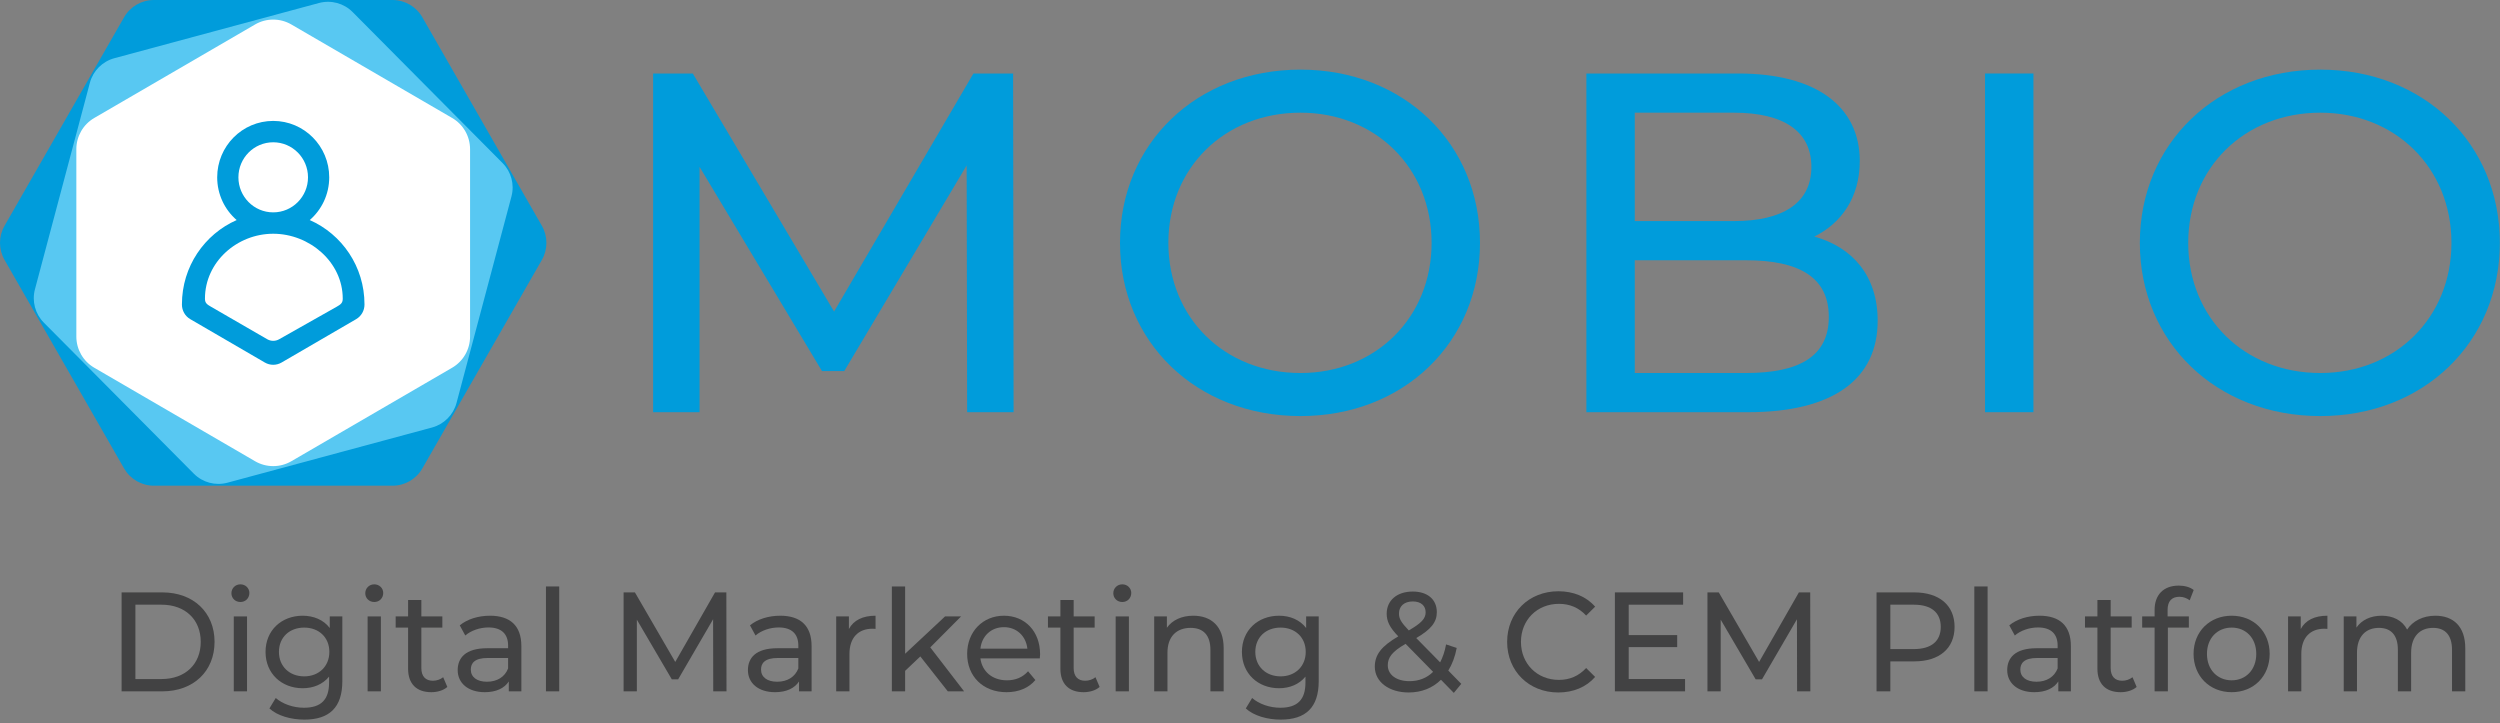 <?xml version="1.0" encoding="UTF-8"?>
<svg width="622px" height="180px" viewBox="0 0 622 180" version="1.1" xmlns="http://www.w3.org/2000/svg" xmlns:xlink="http://www.w3.org/1999/xlink">
    <rect x="0" y="0" width="622" height="180" fill="#808080" stroke="none"/>
    <title>Mobio logo</title>
    <g id="Design-System" stroke="none" stroke-width="1" fill="none" fill-rule="evenodd">
        <g id="Mobio-logo">
            <path d="M40.184,168.946 L33.689,168.946 L33.689,150.447 L40.184,150.447 C46.129,150.447 49.944,154.176 49.944,159.697 C49.944,165.219 46.129,168.946 40.184,168.946 M40.39,147.388 L30.253,147.388 L30.253,172.006 L40.39,172.006 C48.123,172.006 53.381,167.012 53.381,159.697 C53.381,152.382 48.123,147.388 40.39,147.388" id="Fill-1" fill="#424243"></path>
            <path d="M59.81,145.383 C58.539,145.383 57.576,146.368 57.576,147.599 C57.576,148.83 58.539,149.779 59.81,149.779 C61.116,149.779 62.044,148.795 62.044,147.529 C62.044,146.333 61.082,145.383 59.81,145.383" id="Fill-3" fill="#424243"></path>
            <polygon id="Fill-5" fill="#424243" points="58.161 172.006 61.46 172.006 61.46 153.367 58.161 153.367"></polygon>
            <path d="M75.688,168.278 C72.011,168.278 69.399,165.782 69.399,162.194 C69.399,158.571 72.011,156.145 75.688,156.145 C79.331,156.145 81.943,158.571 81.943,162.194 C81.943,165.782 79.331,168.278 75.688,168.278 L75.688,168.278 Z M82.045,156.25 C80.499,154.21 78.025,153.191 75.31,153.191 C70.052,153.191 66.065,156.813 66.065,162.194 C66.065,167.575 70.052,171.232 75.31,171.232 C77.922,171.232 80.293,170.283 81.874,168.349 L81.874,169.826 C81.874,174.046 79.914,176.086 75.619,176.086 C72.939,176.086 70.292,175.136 68.608,173.66 L67.028,176.261 C69.021,178.091 72.389,179.04 75.722,179.04 C81.908,179.04 85.173,176.051 85.173,169.474 L85.173,153.367 L82.045,153.367 L82.045,156.25 Z" id="Fill-7" fill="#424243"></path>
            <polygon id="Fill-8" fill="#424243" points="91.464 172.006 94.763 172.006 94.763 153.367 91.464 153.367"></polygon>
            <path d="M93.114,145.383 C91.842,145.383 90.88,146.368 90.88,147.599 C90.88,148.83 91.842,149.779 93.114,149.779 C94.42,149.779 95.347,148.795 95.347,147.529 C95.347,146.333 94.385,145.383 93.114,145.383" id="Fill-9" fill="#424243"></path>
            <path d="M107.686,169.368 C105.864,169.368 104.833,168.243 104.833,166.238 L104.833,156.145 L110.057,156.145 L110.057,153.367 L104.833,153.367 L104.833,149.287 L101.534,149.287 L101.534,153.367 L98.441,153.367 L98.441,156.145 L101.534,156.145 L101.534,166.379 C101.534,170.142 103.63,172.217 107.308,172.217 C108.785,172.217 110.298,171.796 111.294,170.916 L110.263,168.489 C109.576,169.052 108.648,169.368 107.686,169.368" id="Fill-10" fill="#424243"></path>
            <path d="M126.416,166.309 C125.592,168.454 123.633,169.615 121.158,169.615 C118.649,169.615 117.137,168.454 117.137,166.59 C117.137,165.007 118.065,163.707 121.33,163.707 L126.416,163.707 L126.416,166.309 Z M121.914,153.19 C118.993,153.19 116.278,154.035 114.388,155.582 L115.762,158.114 C117.172,156.883 119.371,156.11 121.536,156.11 C124.801,156.11 126.416,157.763 126.416,160.611 L126.416,161.28 L121.192,161.28 C115.762,161.28 113.872,163.741 113.872,166.731 C113.872,169.967 116.484,172.217 120.608,172.217 C123.461,172.217 125.488,171.233 126.588,169.544 L126.588,172.006 L129.715,172.006 L129.715,160.752 C129.715,155.653 126.897,153.19 121.914,153.19 L121.914,153.19 Z" id="Fill-11" fill="#424243"></path>
            <polygon id="Fill-12" fill="#424243" points="135.834 172.006 139.133 172.006 139.133 145.91 135.834 145.91"></polygon>
            <polygon id="Fill-13" fill="#424243" points="177.9 147.388 168.003 164.691 157.968 147.388 155.15 147.388 155.15 172.006 158.449 172.006 158.449 154.175 167.144 169.017 168.725 169.017 177.419 154.07 177.454 172.006 180.753 172.006 180.718 147.388"></polygon>
            <path d="M198.626,166.309 C197.802,168.454 195.843,169.615 193.368,169.615 C190.859,169.615 189.347,168.454 189.347,166.59 C189.347,165.007 190.275,163.707 193.54,163.707 L198.626,163.707 L198.626,166.309 Z M194.124,153.19 C191.204,153.19 188.488,154.035 186.598,155.582 L187.972,158.114 C189.382,156.883 191.581,156.11 193.746,156.11 C197.011,156.11 198.626,157.763 198.626,160.611 L198.626,161.28 L193.403,161.28 C187.972,161.28 186.083,163.741 186.083,166.731 C186.083,169.967 188.694,172.217 192.818,172.217 C195.671,172.217 197.698,171.233 198.798,169.544 L198.798,172.006 L201.925,172.006 L201.925,160.752 C201.925,155.653 199.107,153.19 194.124,153.19 L194.124,153.19 Z" id="Fill-14" fill="#424243"></path>
            <path d="M211.206,156.497 L211.206,153.367 L208.044,153.367 L208.044,172.007 L211.344,172.007 L211.344,162.721 C211.344,158.642 213.543,156.426 217.083,156.426 C217.324,156.426 217.564,156.426 217.839,156.462 L217.839,153.19 C214.643,153.19 212.375,154.316 211.206,156.497" id="Fill-15" fill="#424243"></path>
            <polygon id="Fill-16" fill="#424243" points="239.113 153.367 235.126 153.367 225.194 162.651 225.194 145.91 221.895 145.91 221.895 172.006 225.194 172.006 225.194 166.907 228.975 163.319 235.814 172.006 239.869 172.006 231.449 161.069"></polygon>
            <path d="M243.927,161.385 C244.271,158.22 246.608,156.039 249.769,156.039 C252.965,156.039 255.268,158.255 255.611,161.385 L243.927,161.385 Z M249.769,153.191 C244.511,153.191 240.628,157.165 240.628,162.687 C240.628,168.243 244.546,172.218 250.422,172.218 C253.446,172.218 255.955,171.162 257.604,169.193 L255.783,167.012 C254.443,168.524 252.656,169.263 250.525,169.263 C246.916,169.263 244.339,167.083 243.927,163.812 L258.704,163.812 C258.738,163.495 258.773,163.073 258.773,162.792 C258.773,157.06 255.027,153.191 249.769,153.191 L249.769,153.191 Z" id="Fill-17" fill="#424243"></path>
            <path d="M269.978,169.368 C268.157,169.368 267.126,168.243 267.126,166.238 L267.126,156.145 L272.349,156.145 L272.349,153.367 L267.126,153.367 L267.126,149.287 L263.826,149.287 L263.826,153.367 L260.734,153.367 L260.734,156.145 L263.826,156.145 L263.826,166.379 C263.826,170.142 265.923,172.217 269.6,172.217 C271.078,172.217 272.59,171.796 273.587,170.916 L272.556,168.489 C271.868,169.052 270.94,169.368 269.978,169.368" id="Fill-18" fill="#424243"></path>
            <path d="M279.224,145.383 C277.953,145.383 276.991,146.368 276.991,147.599 C276.991,148.83 277.953,149.779 279.224,149.779 C280.53,149.779 281.458,148.795 281.458,147.529 C281.458,146.333 280.496,145.383 279.224,145.383" id="Fill-19" fill="#424243"></path>
            <polygon id="Fill-20" fill="#424243" points="277.575 172.006 280.874 172.006 280.874 153.367 277.575 153.367"></polygon>
            <path d="M296.889,153.19 C294.002,153.19 291.665,154.281 290.325,156.18 L290.325,153.367 L287.163,153.367 L287.163,172.006 L290.463,172.006 L290.463,162.405 C290.463,158.36 292.731,156.215 296.236,156.215 C299.363,156.215 301.15,158.009 301.15,161.666 L301.15,172.006 L304.449,172.006 L304.449,161.28 C304.449,155.793 301.322,153.19 296.889,153.19" id="Fill-21" fill="#424243"></path>
            <path d="M318.611,168.278 C314.933,168.278 312.322,165.782 312.322,162.194 C312.322,158.571 314.933,156.145 318.611,156.145 C322.253,156.145 324.865,158.571 324.865,162.194 C324.865,165.782 322.253,168.278 318.611,168.278 L318.611,168.278 Z M324.968,156.25 C323.422,154.21 320.948,153.191 318.233,153.191 C312.975,153.191 308.988,156.813 308.988,162.194 C308.988,167.575 312.975,171.232 318.233,171.232 C320.844,171.232 323.216,170.283 324.797,168.349 L324.797,169.826 C324.797,174.046 322.837,176.086 318.542,176.086 C315.861,176.086 313.215,175.136 311.531,173.66 L309.951,176.261 C311.944,178.091 315.312,179.04 318.645,179.04 C324.831,179.04 328.096,176.051 328.096,169.474 L328.096,153.367 L324.968,153.367 L324.968,156.25 Z" id="Fill-22" fill="#424243"></path>
            <path d="M350.677,169.474 C347.447,169.474 345.282,167.891 345.282,165.535 C345.282,163.566 346.347,162.124 349.715,160.19 L356.554,167.153 C355.008,168.7 352.98,169.474 350.677,169.474 M351.502,149.638 C353.564,149.638 354.698,150.729 354.698,152.347 C354.698,153.894 353.667,155.019 350.506,156.848 C348.547,154.808 348.065,153.894 348.065,152.628 C348.065,150.869 349.336,149.638 351.502,149.638 M362.43,161.209 L359.784,160.33 C359.475,162.053 358.959,163.53 358.307,164.796 L352.361,158.748 C356.038,156.602 357.482,154.808 357.482,152.311 C357.482,149.111 355.145,147.177 351.502,147.177 C347.55,147.177 345.007,149.392 345.007,152.698 C345.007,154.528 345.728,156.11 347.894,158.326 C343.735,160.752 342.051,162.862 342.051,165.887 C342.051,169.65 345.591,172.288 350.471,172.288 C353.667,172.288 356.417,171.197 358.513,169.123 L361.708,172.393 L363.564,170.143 L360.334,166.836 C361.296,165.289 362.018,163.39 362.43,161.209" id="Fill-23" fill="#424243"></path>
            <path d="M387.864,150.236 C390.511,150.236 392.779,151.151 394.634,153.155 L396.869,150.94 C394.669,148.408 391.438,147.106 387.727,147.106 C380.407,147.106 374.977,152.417 374.977,159.697 C374.977,166.977 380.407,172.288 387.693,172.288 C391.438,172.288 394.669,170.951 396.869,168.419 L394.634,166.204 C392.779,168.208 390.511,169.158 387.864,169.158 C382.435,169.158 378.414,165.148 378.414,159.697 C378.414,154.246 382.435,150.236 387.864,150.236" id="Fill-24" fill="#424243"></path>
            <polygon id="Fill-25" fill="#424243" points="405.222 160.998 417.284 160.998 417.284 158.009 405.222 158.009 405.222 150.448 418.762 150.448 418.762 147.388 401.785 147.388 401.785 172.006 419.243 172.006 419.243 168.946 405.222 168.946"></polygon>
            <polygon id="Fill-26" fill="#424243" points="447.563 147.388 437.665 164.691 427.631 147.388 424.813 147.388 424.813 172.006 428.112 172.006 428.112 154.175 436.807 169.017 438.387 169.017 447.082 154.07 447.116 172.006 450.415 172.006 450.381 147.388"></polygon>
            <path d="M476.16,161.491 L470.318,161.491 L470.318,150.447 L476.16,150.447 C480.558,150.447 482.861,152.452 482.861,155.969 C482.861,159.486 480.558,161.491 476.16,161.491 M476.263,147.388 L466.881,147.388 L466.881,172.006 L470.318,172.006 L470.318,164.55 L476.263,164.55 C482.518,164.55 486.298,161.315 486.298,155.969 C486.298,150.623 482.518,147.388 476.263,147.388" id="Fill-27" fill="#424243"></path>
            <polygon id="Fill-28" fill="#424243" points="491.214 172.006 494.513 172.006 494.513 145.91 491.214 145.91"></polygon>
            <path d="M511.938,166.309 C511.113,168.454 509.154,169.615 506.68,169.615 C504.171,169.615 502.659,168.454 502.659,166.59 C502.659,165.007 503.587,163.707 506.852,163.707 L511.938,163.707 L511.938,166.309 Z M507.436,153.19 C504.515,153.19 501.8,154.035 499.91,155.582 L501.284,158.114 C502.694,156.883 504.893,156.11 507.058,156.11 C510.322,156.11 511.938,157.763 511.938,160.611 L511.938,161.28 L506.715,161.28 C501.284,161.28 499.394,163.741 499.394,166.731 C499.394,169.967 502.006,172.217 506.13,172.217 C508.982,172.217 511.01,171.233 512.11,169.544 L512.11,172.006 L515.237,172.006 L515.237,160.752 C515.237,155.653 512.419,153.19 507.436,153.19 L507.436,153.19 Z" id="Fill-29" fill="#424243"></path>
            <path d="M527.989,169.368 C526.167,169.368 525.136,168.243 525.136,166.238 L525.136,156.145 L530.36,156.145 L530.36,153.367 L525.136,153.367 L525.136,149.287 L521.837,149.287 L521.837,153.367 L518.745,153.367 L518.745,156.145 L521.837,156.145 L521.837,166.379 C521.837,170.142 523.934,172.217 527.611,172.217 C529.089,172.217 530.601,171.796 531.597,170.916 L530.566,168.489 C529.879,169.052 528.951,169.368 527.989,169.368" id="Fill-30" fill="#424243"></path>
            <path d="M542.252,148.478 C543.214,148.478 544.108,148.829 544.795,149.358 L545.792,146.79 C544.864,146.051 543.489,145.699 542.08,145.699 C538.197,145.699 536.066,148.091 536.066,151.714 L536.066,153.367 L532.973,153.367 L532.973,156.145 L536.066,156.145 L536.066,172.006 L539.365,172.006 L539.365,156.145 L544.589,156.145 L544.589,153.367 L539.297,153.367 L539.297,151.749 C539.297,149.604 540.293,148.478 542.252,148.478" id="Fill-31" fill="#424243"></path>
            <path d="M555.243,169.263 C551.738,169.263 549.092,166.661 549.092,162.686 C549.092,158.713 551.738,156.145 555.243,156.145 C558.749,156.145 561.36,158.713 561.36,162.686 C561.36,166.661 558.749,169.263 555.243,169.263 M555.243,153.19 C549.779,153.19 545.758,157.13 545.758,162.686 C545.758,168.243 549.779,172.217 555.243,172.217 C560.707,172.217 564.694,168.243 564.694,162.686 C564.694,157.13 560.707,153.19 555.243,153.19" id="Fill-32" fill="#424243"></path>
            <path d="M572.428,156.497 L572.428,153.367 L569.267,153.367 L569.267,172.007 L572.566,172.007 L572.566,162.721 C572.566,158.642 574.766,156.426 578.305,156.426 C578.546,156.426 578.787,156.426 579.061,156.462 L579.061,153.19 C575.865,153.19 573.598,154.316 572.428,156.497" id="Fill-33" fill="#424243"></path>
            <path d="M605.903,153.19 C602.81,153.19 600.267,154.527 598.892,156.637 C597.69,154.316 595.353,153.19 592.569,153.19 C589.819,153.19 587.586,154.246 586.28,156.145 L586.28,153.367 L583.119,153.367 L583.119,172.006 L586.418,172.006 L586.418,162.405 C586.418,158.36 588.583,156.215 591.882,156.215 C594.871,156.215 596.59,158.009 596.59,161.666 L596.59,172.006 L599.889,172.006 L599.889,162.405 C599.889,158.36 602.054,156.215 605.353,156.215 C608.343,156.215 610.061,158.009 610.061,161.666 L610.061,172.006 L613.361,172.006 L613.361,161.28 C613.361,155.793 610.336,153.19 605.903,153.19" id="Fill-34" fill="#424243"></path>
            <path d="M97.661,0 L38.286,0 C35.224,0 32.395,1.639 30.871,4.296 L1.132,56.17 C-0.377,58.803 -0.377,62.039 1.132,64.672 L30.871,116.546 C32.395,119.203 35.224,120.842 38.286,120.842 L97.661,120.842 C100.724,120.842 103.553,119.203 105.076,116.546 L134.815,64.672 C136.325,62.039 136.325,58.803 134.815,56.17 L105.076,4.296 C103.553,1.639 100.724,0 97.661,0" id="Fill-35" fill="#009CDB"></path>
            <path d="M10.911,80.275 L48.216,117.844 C50.4,120.044 53.596,120.904 56.589,120.096 L107.491,106.361 C110.468,105.557 112.79,103.226 113.583,100.247 L127.253,48.868 C128.042,45.903 127.198,42.744 125.037,40.567 L87.732,2.998 C85.547,0.798 82.351,-0.061 79.359,0.747 L28.457,14.482 C25.48,15.285 23.157,17.616 22.364,20.596 L8.694,71.975 C7.906,74.939 8.749,78.099 10.911,80.275" id="Fill-36" fill="#58C8F2"></path>
            <path d="M116.953,83.736 L116.953,37.106 C116.953,33.91 115.253,30.954 112.489,29.348 L72.485,6.088 C69.696,4.466 66.251,4.466 63.463,6.088 L23.458,29.348 C20.694,30.954 18.994,33.91 18.994,37.106 L18.994,83.736 C18.994,86.933 20.694,89.888 23.458,91.495 L63.463,114.755 C66.251,116.376 69.696,116.376 72.485,114.755 L112.489,91.495 C115.253,89.888 116.953,86.933 116.953,83.736" id="Fill-37" fill="#FFFFFF"></path>
            <path d="M85.273,74.35 C85.273,75.422 84.704,75.773 83.782,76.308 L69.465,84.398 C68.542,84.933 67.405,84.933 66.482,84.398 L52.486,76.308 C51.563,75.773 50.994,75.422 50.994,74.35 L50.994,74.289 C50.994,65.201 58.949,58.155 67.974,58.155 C76.998,58.155 85.273,65.201 85.273,74.289 L85.273,74.35 Z M67.974,35.4 C72.755,35.4 76.632,39.303 76.632,44.118 C76.632,48.934 72.755,52.837 67.974,52.837 C63.192,52.837 59.316,48.934 59.316,44.118 C59.316,39.303 63.192,35.4 67.974,35.4 L67.974,35.4 Z M77.068,54.751 C80.032,52.176 81.911,48.37 81.911,44.118 C81.911,36.367 75.671,30.083 67.974,30.083 C60.276,30.083 54.037,36.367 54.037,44.118 C54.037,48.37 55.915,52.176 58.88,54.751 C50.866,58.282 45.265,66.334 45.265,75.707 L45.265,75.791 C45.265,77.282 46.055,78.663 47.337,79.406 L65.901,90.202 C67.183,90.945 68.764,90.945 70.046,90.202 L88.61,79.406 C89.892,78.663 90.683,77.282 90.683,75.791 L90.683,75.707 C90.683,66.334 85.081,58.282 77.068,54.751 L77.068,54.751 Z" id="Fill-38" fill="#009CDB"></path>
            <polygon id="Fill-39" fill="#009CDB" points="240.624 102.556 240.504 41.159 210.047 92.324 204.509 92.324 174.052 41.521 174.052 102.556 162.495 102.556 162.495 18.287 172.366 18.287 207.518 77.516 242.189 18.287 252.061 18.287 252.182 102.556"></polygon>
            <path d="M356.181,60.422 C356.181,41.761 342.216,28.037 323.557,28.037 C304.656,28.037 290.691,41.761 290.691,60.422 C290.691,79.081 304.656,92.805 323.557,92.805 C342.216,92.805 356.181,79.081 356.181,60.422 M278.653,60.422 C278.653,35.742 297.674,17.323 323.557,17.323 C349.199,17.323 368.22,35.622 368.22,60.422 C368.22,85.221 349.199,103.519 323.557,103.519 C297.674,103.519 278.653,85.1 278.653,60.422" id="Fill-40" fill="#009CDB"></path>
            <path d="M455.006,78.84 C455.006,69.089 447.784,64.755 434.421,64.755 L406.731,64.755 L406.731,92.805 L434.421,92.805 C447.784,92.805 455.006,88.591 455.006,78.84 L455.006,78.84 Z M406.731,28.037 L406.731,55.004 L431.411,55.004 C443.69,55.004 450.673,50.429 450.673,41.521 C450.673,32.612 443.69,28.037 431.411,28.037 L406.731,28.037 Z M467.165,79.803 C467.165,94.249 456.21,102.556 434.902,102.556 L394.693,102.556 L394.693,18.287 L432.494,18.287 C451.877,18.287 462.711,26.472 462.711,40.076 C462.711,49.225 458.016,55.605 451.395,58.856 C460.905,61.505 467.165,68.607 467.165,79.803 L467.165,79.803 Z" id="Fill-41" fill="#009CDB"></path>
            <polygon id="Fill-42" fill="#009CDB" points="493.878 102.556 505.917 102.556 505.917 18.286 493.878 18.286"></polygon>
            <path d="M609.921,60.422 C609.921,41.761 595.956,28.037 577.297,28.037 C558.396,28.037 544.432,41.761 544.432,60.422 C544.432,79.081 558.396,92.805 577.297,92.805 C595.956,92.805 609.921,79.081 609.921,60.422 M532.393,60.422 C532.393,35.742 551.414,17.323 577.297,17.323 C602.938,17.323 621.959,35.622 621.959,60.422 C621.959,85.221 602.938,103.519 577.297,103.519 C551.414,103.519 532.393,85.1 532.393,60.422" id="Fill-43" fill="#009CDB"></path>
        </g>
    </g>
</svg>